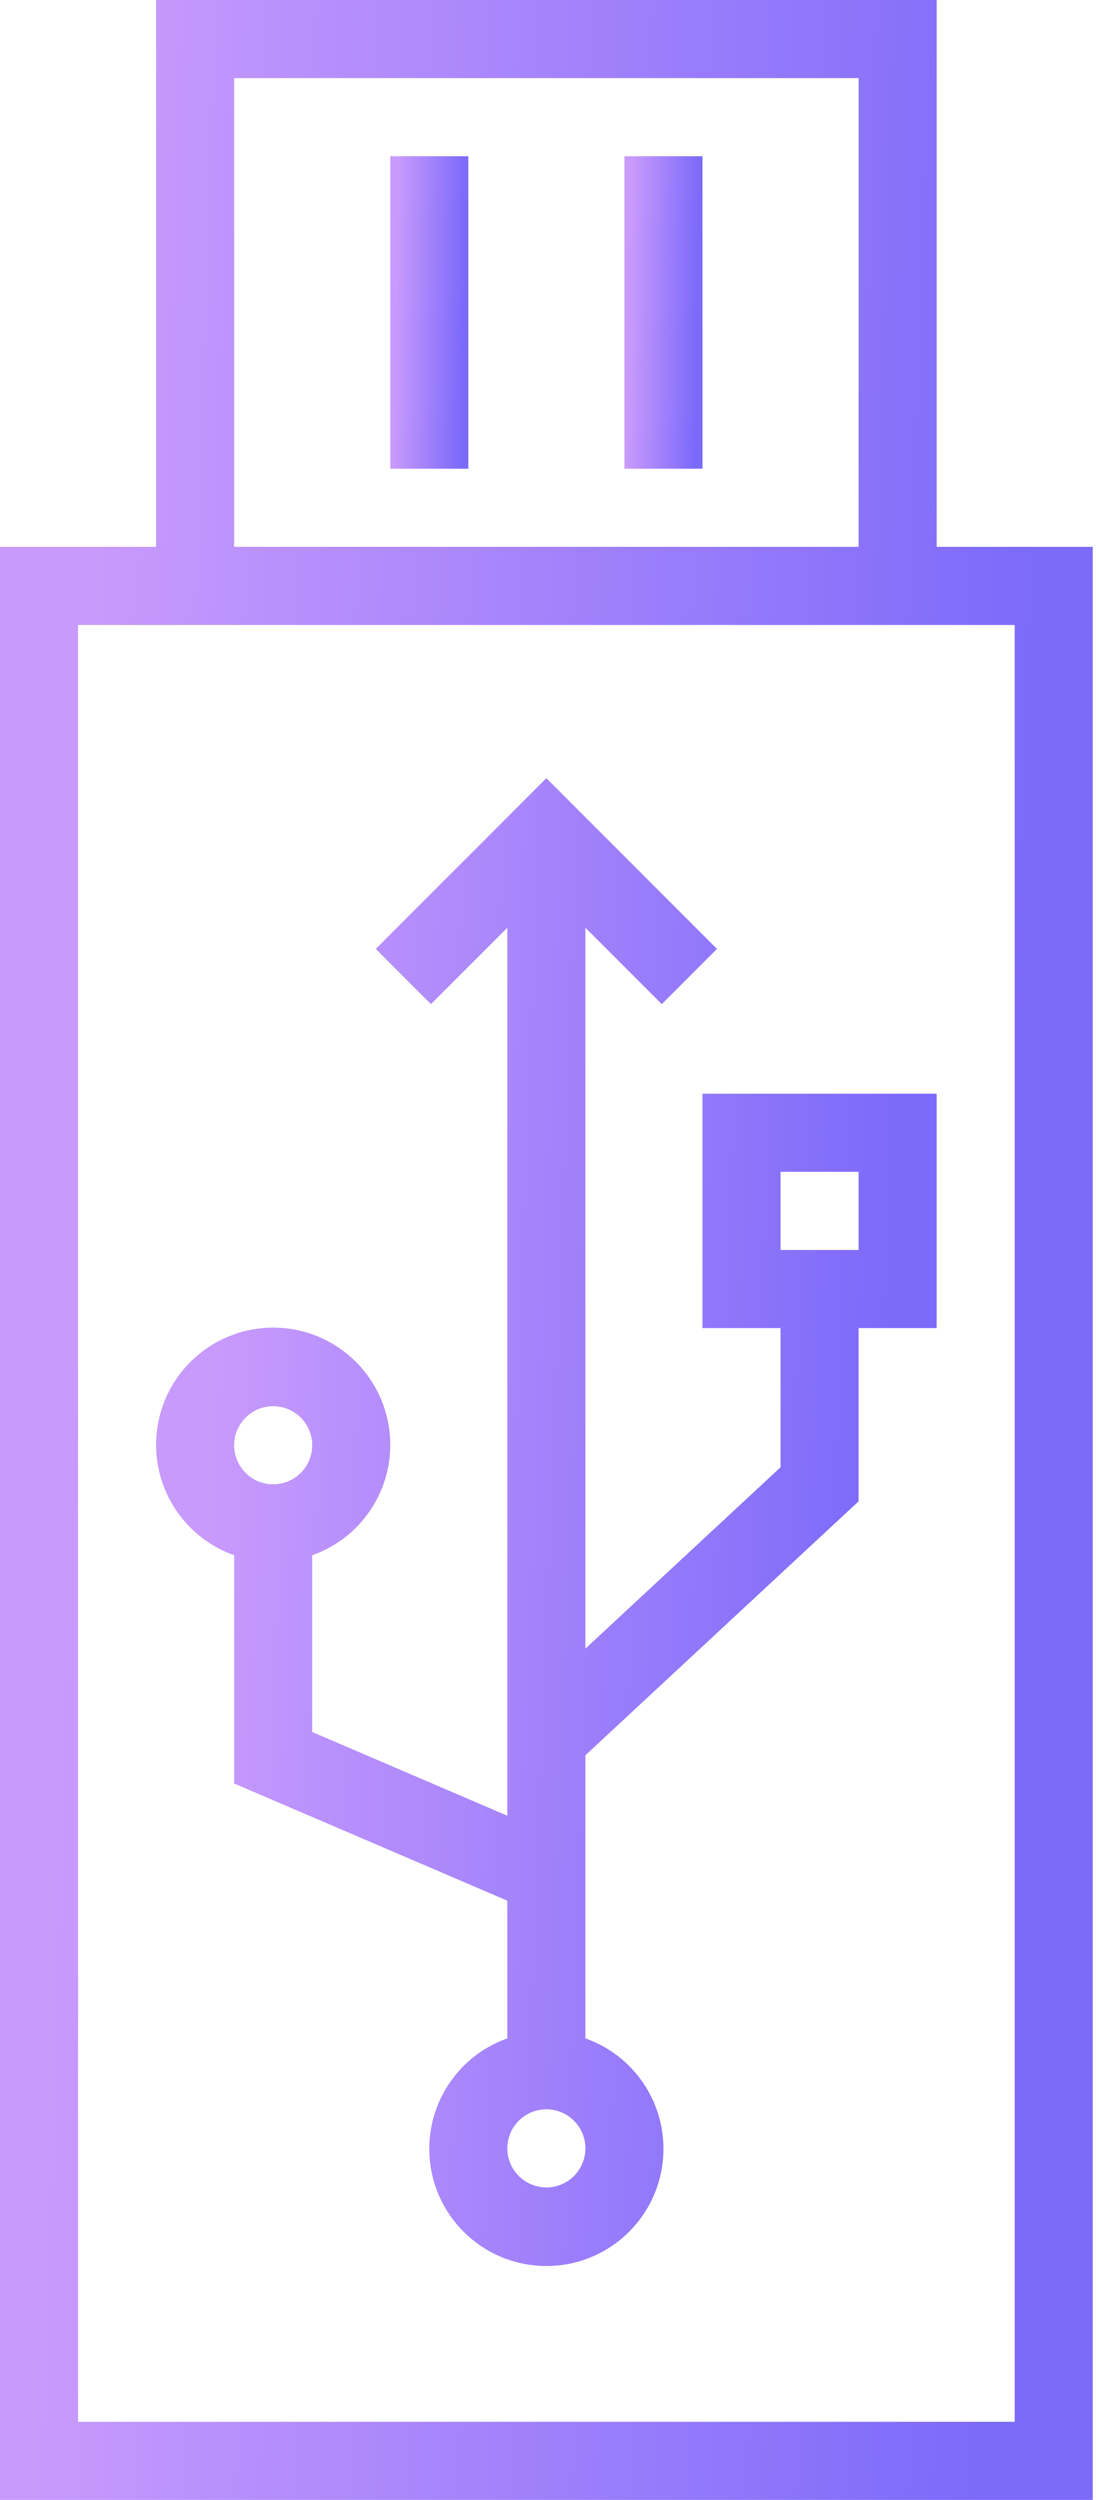 <svg width="44" height="100" viewBox="0 0 44 100" fill="none" xmlns="http://www.w3.org/2000/svg">
<path d="M15.625 6.25H18.75V18.75H15.625V6.25Z" fill="url(#paint0_linear_98_98)"/>
<path d="M25 6.25H28.125V18.75H25V6.25Z" fill="url(#paint1_linear_98_98)"/>
<path d="M37.5 21.875V0H6.25V21.875H0V100H43.75V21.875H37.5ZM9.375 3.125H34.375V21.875H9.375V3.125ZM40.625 96.875H3.125V25H40.625V96.875Z" fill="url(#paint2_linear_98_98)"/>
<path d="M9.375 62.212V71.343L20.312 76.03V81.538C18.16 82.298 16.868 84.499 17.254 86.749C17.64 89 19.592 90.644 21.875 90.644C24.157 90.644 26.109 89 26.495 86.749C26.881 84.499 25.59 82.298 23.437 81.538V70.213L34.375 60.056V53.125H37.5V43.75H28.125V53.125H31.25V58.692L23.437 65.948V37.109L26.495 40.167L28.705 37.958L21.875 31.128L15.045 37.958L17.254 40.167L20.312 37.109V72.631L12.5 69.282V62.212C14.652 61.452 15.944 59.251 15.558 57.001C15.172 54.75 13.22 53.106 10.937 53.106C8.655 53.106 6.703 54.75 6.317 57.001C5.931 59.251 7.223 61.452 9.375 62.212ZM31.25 46.875H34.375V50H31.25V46.875ZM21.875 84.375C22.738 84.375 23.437 85.075 23.437 85.938C23.437 86.8 22.738 87.5 21.875 87.5C21.012 87.5 20.312 86.8 20.312 85.938C20.312 85.075 21.012 84.375 21.875 84.375ZM10.937 56.25C11.8 56.25 12.5 56.95 12.5 57.812C12.5 58.675 11.8 59.375 10.937 59.375C10.074 59.375 9.375 58.675 9.375 57.812C9.375 56.95 10.074 56.25 10.937 56.25Z" fill="url(#paint3_linear_98_98)"/>
<defs>
<linearGradient id="paint0_linear_98_98" x1="15.944" y1="6.25" x2="18.654" y2="6.3" gradientUnits="userSpaceOnUse">
<stop stop-color="#C89AFC"/>
<stop offset="1" stop-color="#7C6AFA"/>
</linearGradient>
<linearGradient id="paint1_linear_98_98" x1="25.319" y1="6.25" x2="28.029" y2="6.3" gradientUnits="userSpaceOnUse">
<stop stop-color="#C89AFC"/>
<stop offset="1" stop-color="#7C6AFA"/>
</linearGradient>
<linearGradient id="paint2_linear_98_98" x1="4.472" y1="-1.0863e-05" x2="42.378" y2="1.236" gradientUnits="userSpaceOnUse">
<stop stop-color="#C89AFC"/>
<stop offset="1" stop-color="#7C6AFA"/>
</linearGradient>
<linearGradient id="paint3_linear_98_98" x1="9.443" y1="31.128" x2="36.507" y2="32.187" gradientUnits="userSpaceOnUse">
<stop stop-color="#C89AFC"/>
<stop offset="1" stop-color="#7C6AFA"/>
</linearGradient>
</defs>
</svg>
